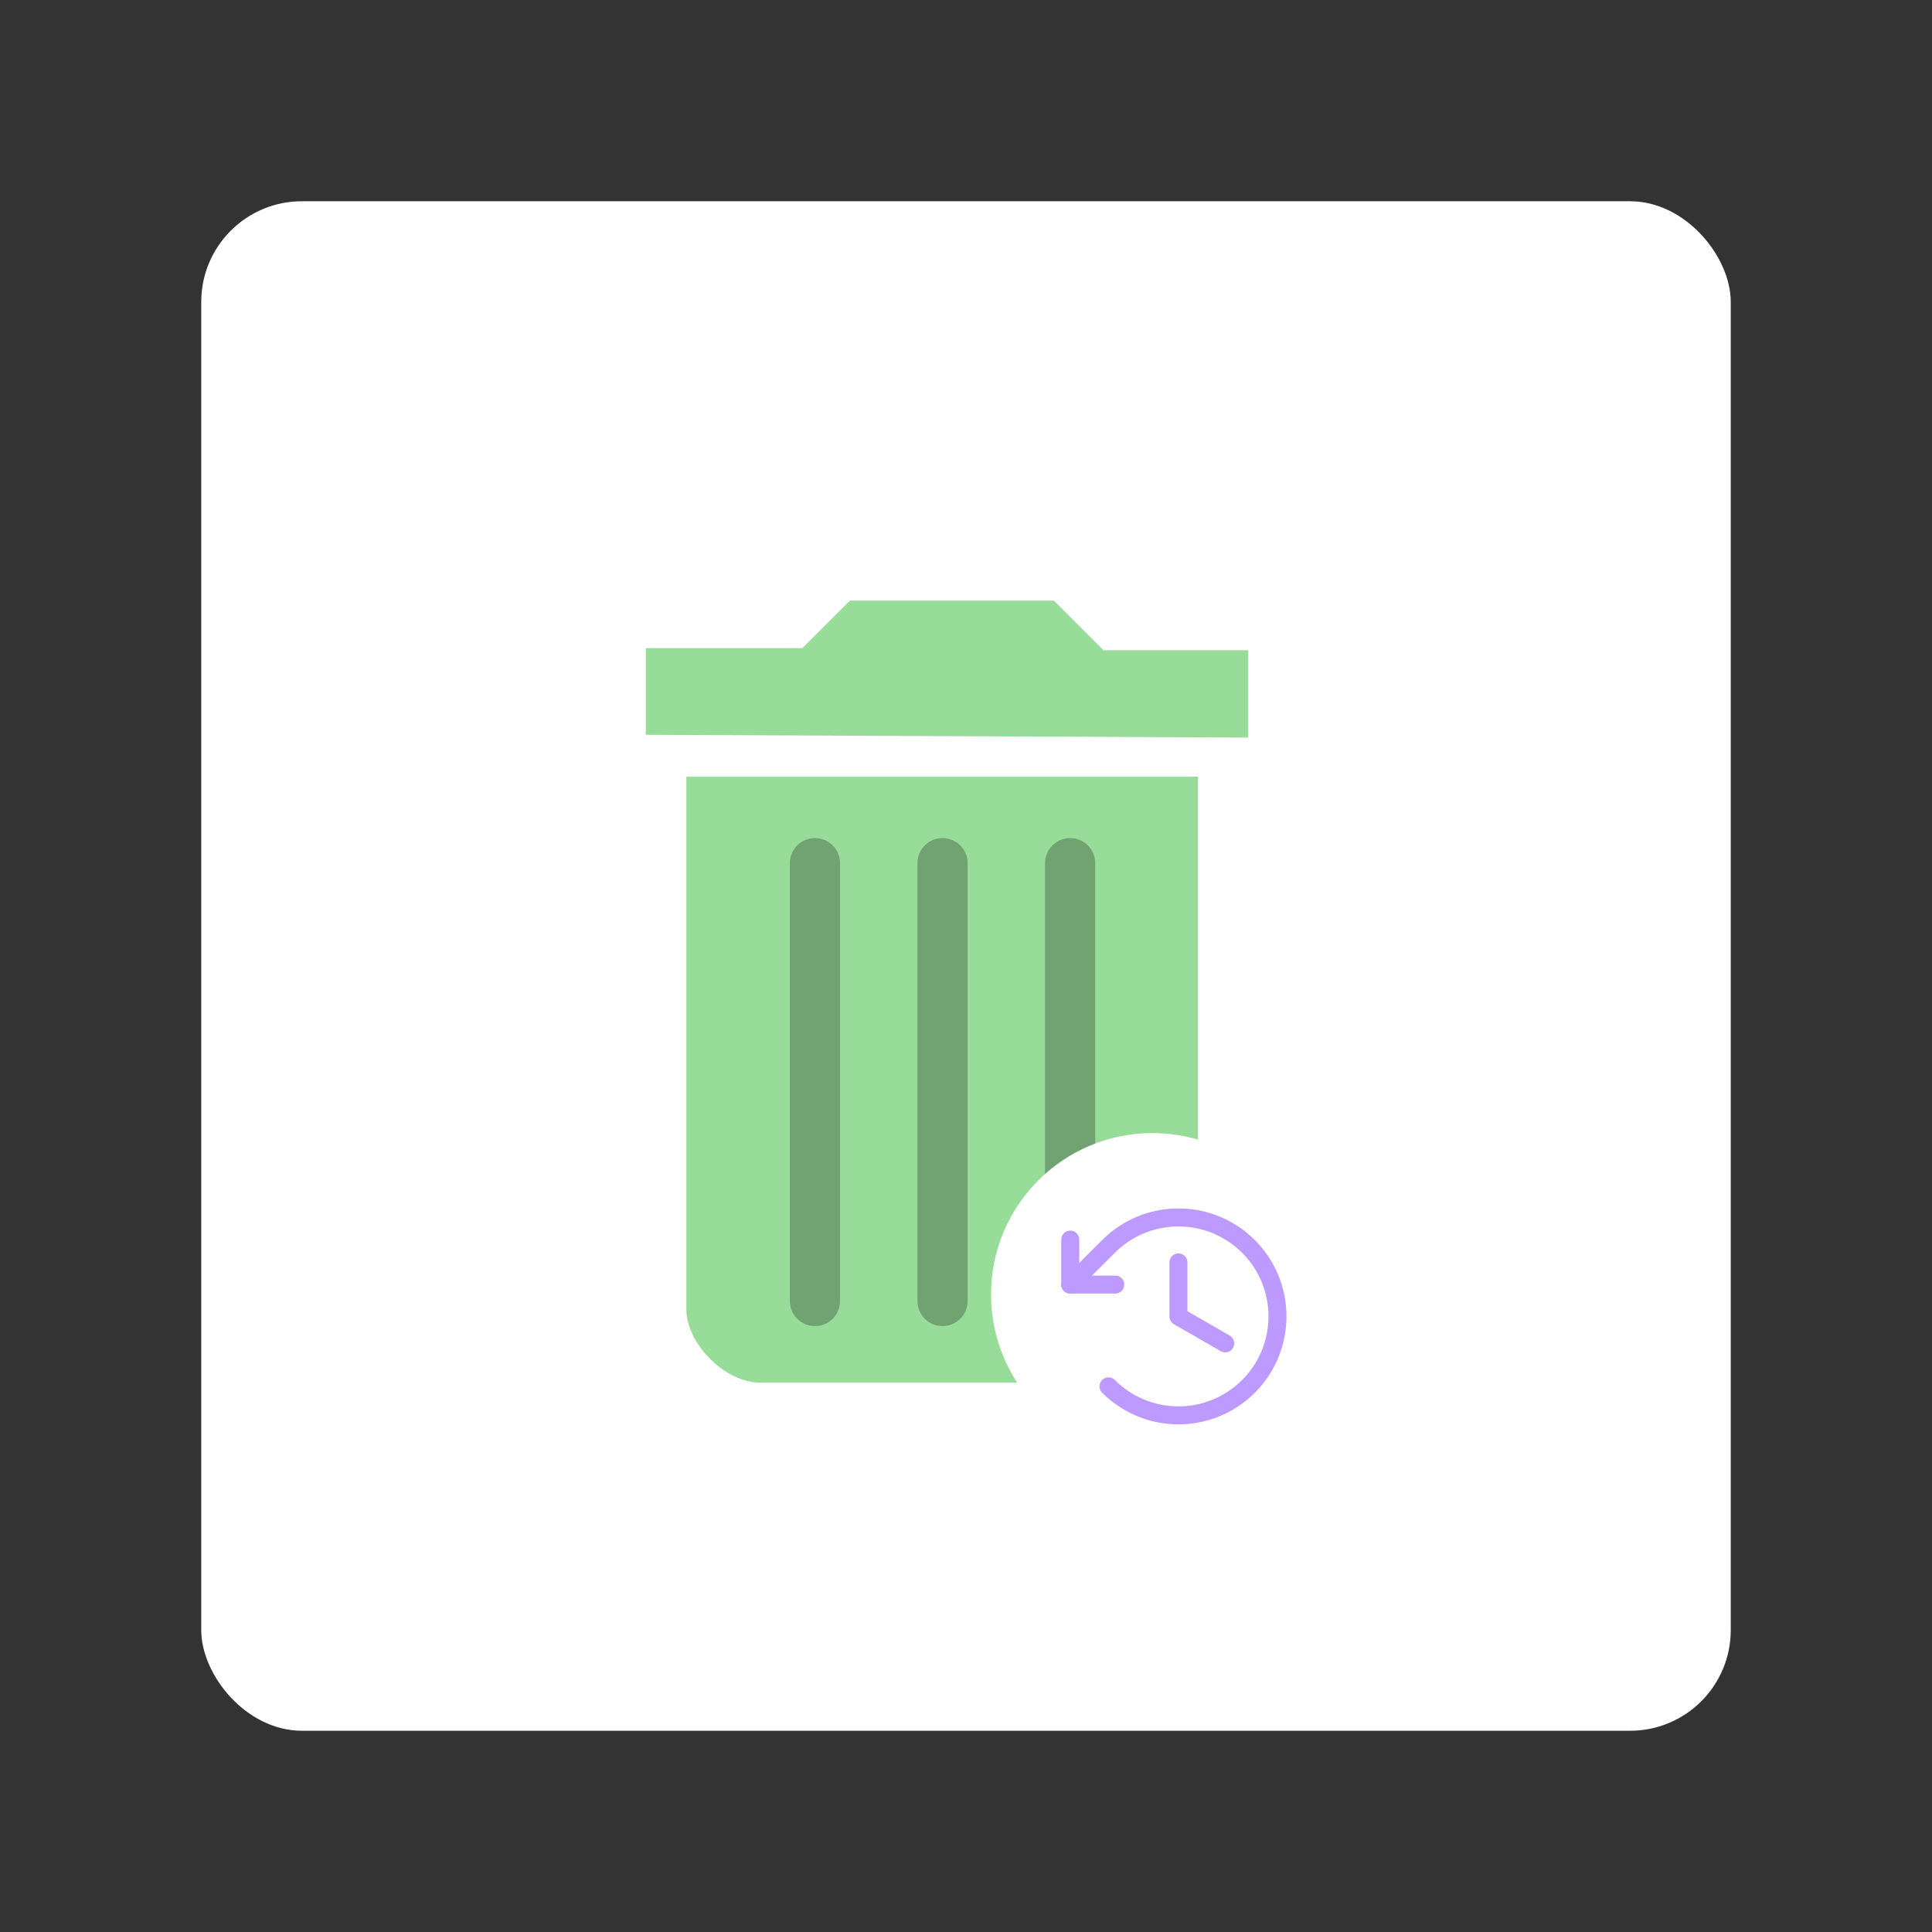 <?xml version="1.0" encoding="UTF-8" standalone="no"?>
<svg
   xml:space="preserve"
   viewBox="0 0 192 192"
   version="1.1"
   id="svg16"
   sodipodi:docname="whatisremoved.svg"
   inkscape:export-filename="whatisremoved.png"
   inkscape:export-xdpi="96"
   inkscape:export-ydpi="96"
   inkscape:version="1.2.2 (b0a8486541, 2022-12-01)"
   xmlns:inkscape="http://www.inkscape.org/namespaces/inkscape"
   xmlns:sodipodi="http://sodipodi.sourceforge.net/DTD/sodipodi-0.dtd"
   xmlns="http://www.w3.org/2000/svg"
   xmlns:svg="http://www.w3.org/2000/svg"><rect x="0" y="0" width="192" height="192" fill="#333333" stroke="none"/><defs
     id="defs20" /><sodipodi:namedview
     id="namedview18"
     pagecolor="#505050"
     bordercolor="#eeeeee"
     borderopacity="1"
     inkscape:showpageshadow="0"
     inkscape:pageopacity="0"
     inkscape:pagecheckerboard="0"
     inkscape:deskcolor="#d1d1d1"
     showgrid="false"
     inkscape:zoom="1.7383042"
     inkscape:cx="-63.280065"
     inkscape:cy="151.58452"
     inkscape:window-width="1884"
     inkscape:window-height="1055"
     inkscape:window-x="36"
     inkscape:window-y="0"
     inkscape:window-maximized="1"
     inkscape:current-layer="svg16" /><rect
     width="152"
     height="152"
     x="20"
     y="20"
     fill="#fff"
     class="a"
     rx="10"
     id="rect2" /><path
     fill="#98dc9a"
     d="M 64.181,73.022 V 64.41 H 79.737 L 84.459,59.688 h 20.279 l 4.931,4.931 h 14.375 v 8.681 z m 4.028,4.167 v 52.918 c 0,3.438 3.854,7.292 7.292,7.292 H 119.045 V 77.189 Z"
     id="path4"
     style="stroke-width:0.882" /><path
     fill="#98dc9a"
     stroke="#71a372"
     stroke-linecap="round"
     stroke-linejoin="round"
     stroke-width="4.991"
     d="M 80.987,85.783 V 129.291 M 93.667,85.783 V 129.291 M 106.348,85.783 v 43.509"
     id="path6" /><circle
     cx="114.532"
     cy="128.646"
     r="16.042"
     fill="#ffffff"
     id="circle8"
     style="stroke-width:0.882" /><g
     fill="none"
     stroke="#bd9aff"
     stroke-linecap="round"
     stroke-linejoin="round"
     stroke-width="16"
     id="g14"
     transform="matrix(0.882,0,0,0.882,11.503,12.071)"><path
       stroke-width="2.027"
       d="m 119.739,128.557 v 6.082 m 5.271,3.041 -5.271,-3.041 m -7.121,-3.586 h -5.069 v -5.068"
       id="path10" /><path
       stroke-width="2.027"
       d="m 111.858,142.52 a 11.15,11.15 0 1 0 0,-15.762 l -4.309,4.295"
       id="path12" /></g></svg>
